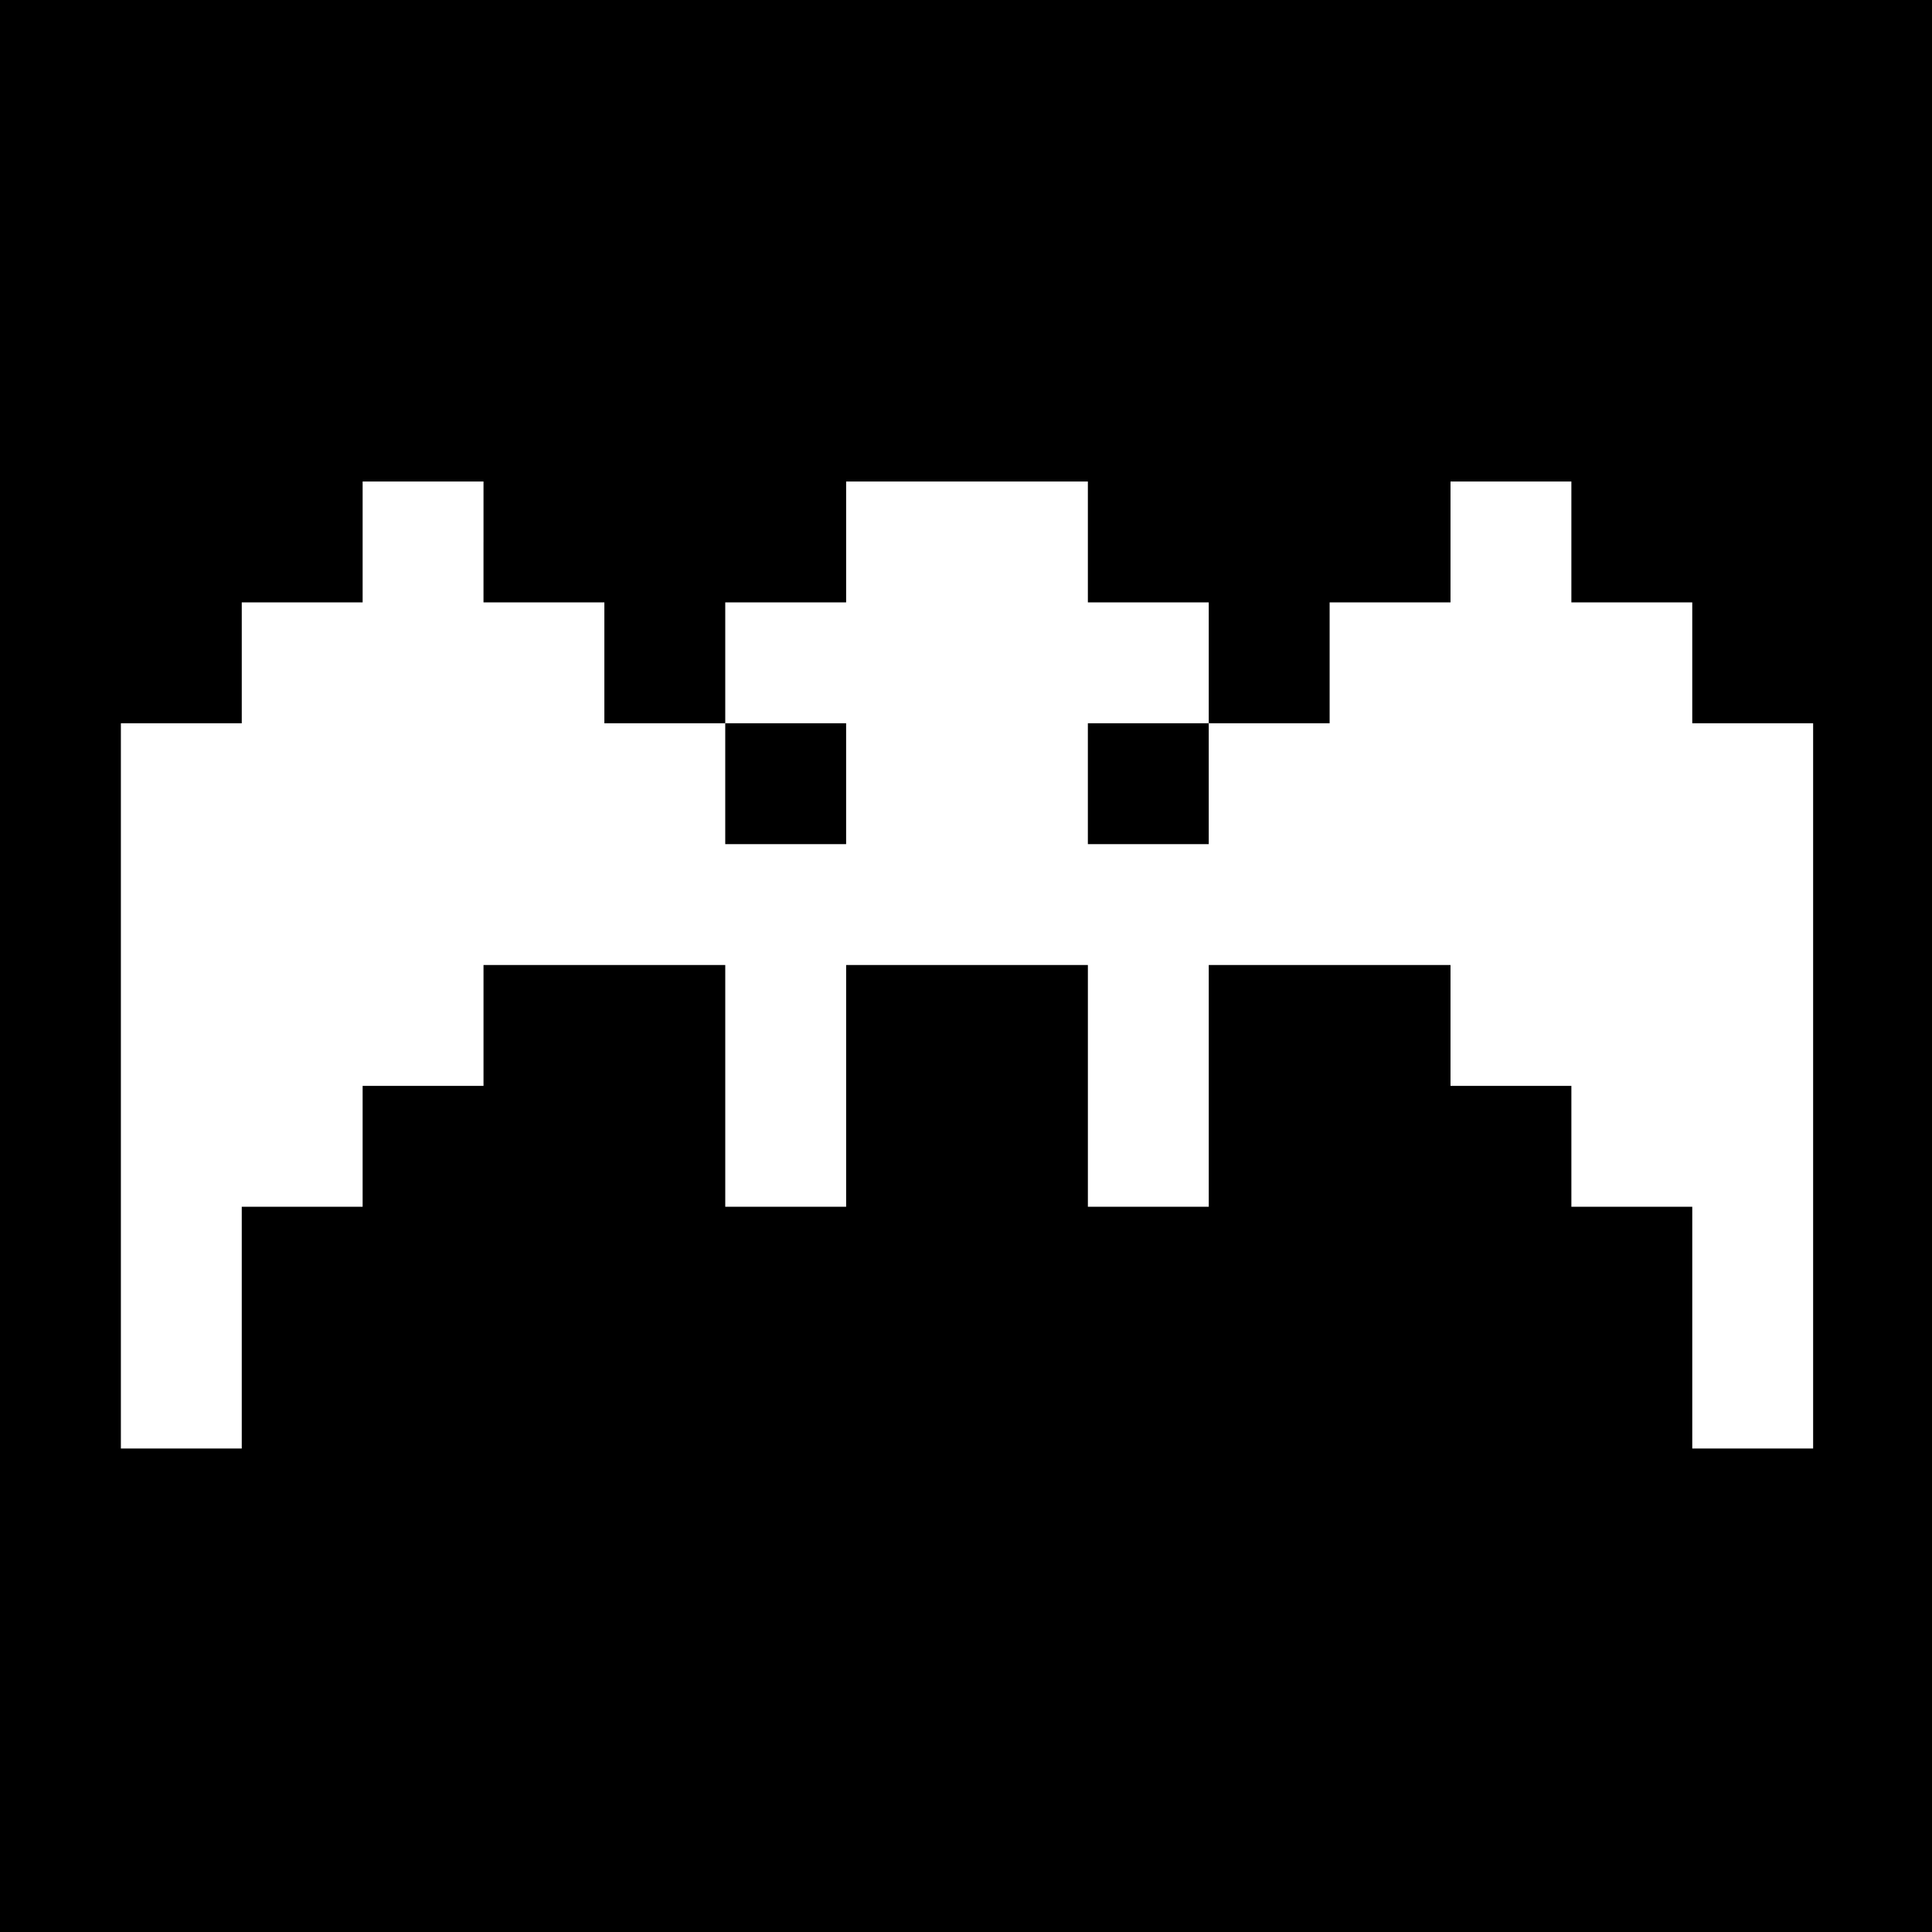 <?xml version="1.0" standalone="no"?>
<!DOCTYPE svg PUBLIC "-//W3C//DTD SVG 20010904//EN"
 "http://www.w3.org/TR/2001/REC-SVG-20010904/DTD/svg10.dtd">
<svg version="1.0" xmlns="http://www.w3.org/2000/svg"
 width="468pt" height="468pt" viewBox="0 0 468 468"
 preserveAspectRatio="xMidYMid meet">
<g transform="translate(0,468) scale(0.366,-0.366)"
fill="#000000" stroke="none">
<path d="M0 640 l0 -640 640 0 640 0 0 640 0 640 -640 0 -640 0 0 -640z m320
280 l0 -40 40 0 40 0 0 -40 0 -40 40 0 40 0 0 40 0 40 40 0 40 0 0 40 0 40 80
0 80 0 0 -40 0 -40 40 0 40 0 0 -40 0 -40 40 0 40 0 0 40 0 40 40 0 40 0 0 40
0 40 40 0 40 0 0 -40 0 -40 40 0 40 0 0 -40 0 -40 40 0 40 0 0 -240 0 -240
-40 0 -40 0 0 80 0 80 -40 0 -40 0 0 40 0 40 -40 0 -40 0 0 40 0 40 -80 0 -80
0 0 -80 0 -80 -40 0 -40 0 0 80 0 80 -80 0 -80 0 0 -80 0 -80 -40 0 -40 0 0
80 0 80 -80 0 -80 0 0 -40 0 -40 -40 0 -40 0 0 -40 0 -40 -40 0 -40 0 0 -80 0
-80 -40 0 -40 0 0 240 0 240 40 0 40 0 0 40 0 40 40 0 40 0 0 40 0 40 40 0 40
0 0 -40z"/>
<path d="M480 760 l0 -40 40 0 40 0 0 40 0 40 -40 0 -40 0 0 -40z"/>
<path d="M720 760 l0 -40 40 0 40 0 0 40 0 40 -40 0 -40 0 0 -40z"/>
</g>
</svg>
